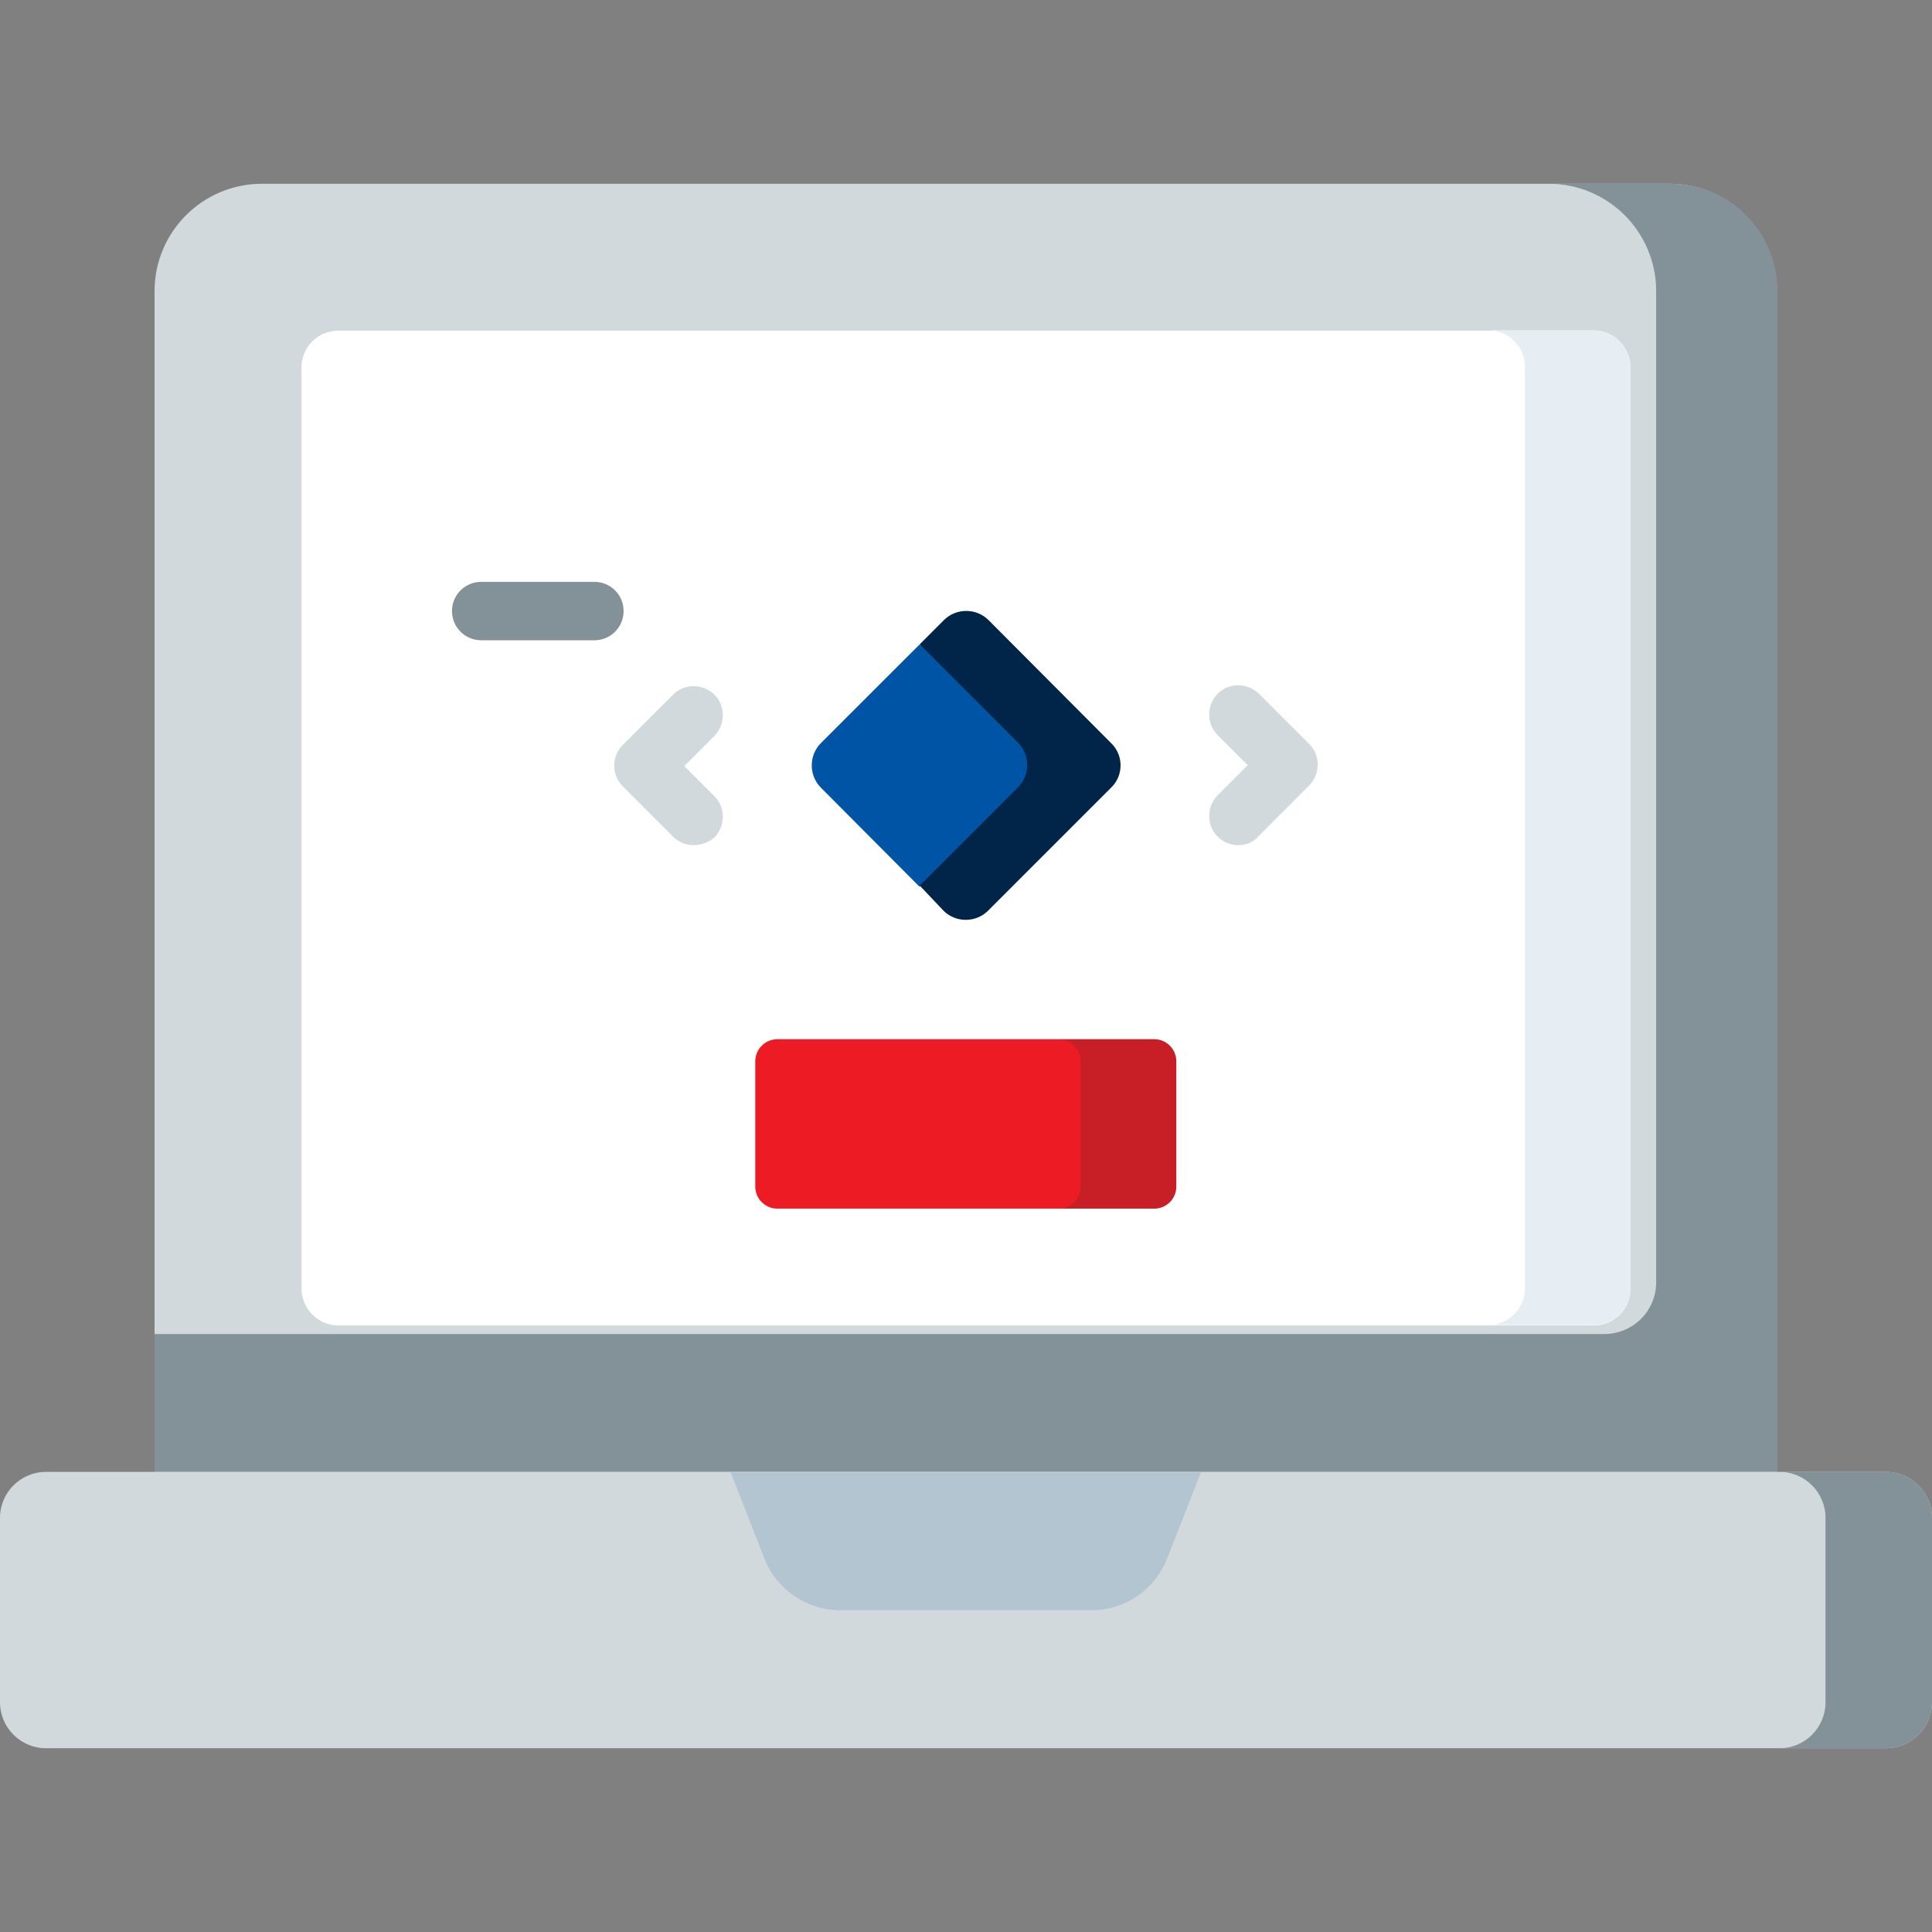 <svg width="40" height="40" viewBox="0 0 40 40" fill="none" xmlns="http://www.w3.org/2000/svg">
<rect x="0" y="0" width="40" height="40" fill="#808080" stroke="none"/>
<path d="M36.8 30.474H3.2V6.028C3.2 4.8 4.196 3.805 5.423 3.805H34.568C35.795 3.805 36.791 4.8 36.791 6.028L36.8 30.474Z" fill="#D2D9DC"/>
<path d="M34.577 3.805H32.065C33.293 3.805 34.289 4.8 34.289 6.028V26.549C34.289 27.144 33.805 27.619 33.219 27.619H3.2V30.474H36.8V6.028C36.8 4.8 35.805 3.805 34.577 3.805Z" fill="#839299"/>
<path d="M6.242 26.67V7.609C6.242 7.181 6.586 6.846 7.004 6.846H32.995C33.423 6.846 33.758 7.191 33.758 7.609V26.679C33.758 27.107 33.414 27.442 32.995 27.442H7.004C6.586 27.442 6.242 27.098 6.242 26.67Z" fill="white"/>
<path d="M32.995 6.837H30.809C31.237 6.837 31.572 7.181 31.572 7.6V26.67C31.572 27.098 31.228 27.433 30.809 27.433H32.995C33.423 27.433 33.758 27.088 33.758 26.67V7.609C33.758 7.181 33.414 6.837 32.995 6.837Z" fill="#E7EEF3"/>
<path d="M39.051 30.474H0.949C0.428 30.474 0 30.902 0 31.423V35.246C0 35.767 0.428 36.195 0.949 36.195H39.051C39.572 36.195 40 35.767 40 35.246V31.423C40 30.902 39.572 30.474 39.051 30.474Z" fill="#D2D9DC"/>
<path d="M39.051 30.474H36.847C37.368 30.474 37.795 30.902 37.795 31.423V35.246C37.795 35.767 37.368 36.195 36.847 36.195H39.051C39.572 36.195 40 35.767 40 35.246V31.423C40 30.902 39.572 30.474 39.051 30.474Z" fill="#839299"/>
<path d="M22.586 33.34H17.405C16.707 33.34 16.074 32.911 15.823 32.26L15.126 30.484H24.865L24.167 32.26C23.916 32.911 23.293 33.34 22.586 33.34Z" fill="#B2C5D1"/>
<path d="M23.898 25.023H16.093C15.842 25.023 15.637 24.819 15.637 24.567V21.972C15.637 21.721 15.842 21.516 16.093 21.516H23.898C24.149 21.516 24.354 21.721 24.354 21.972V24.567C24.354 24.819 24.149 25.023 23.898 25.023Z" fill="#ED1C24"/>
<path opacity="0.19" d="M23.898 21.516H21.916C22.168 21.516 22.372 21.721 22.372 21.972V24.567C22.372 24.819 22.168 25.023 21.916 25.023H23.898C24.149 25.023 24.354 24.819 24.354 24.567V21.972C24.354 21.721 24.149 21.516 23.898 21.516Z" fill="#2D2F31"/>
<path d="M19.033 18.354L20.475 17.935L22.214 15.851L21.554 14.893L20 13.349H19.033L16.995 15.386C16.744 15.637 16.744 16.056 16.995 16.307L19.033 18.354Z" fill="#0054A6"/>
<path d="M23.005 15.386L20.465 12.837C20.214 12.586 19.796 12.586 19.544 12.837L19.042 13.34L21.079 15.377C21.33 15.628 21.33 16.047 21.079 16.298L19.042 18.335L19.535 18.856C19.786 19.107 20.205 19.107 20.456 18.856L23.005 16.307C23.265 16.056 23.265 15.637 23.005 15.386Z" fill="#002548"/>
<path d="M14.363 17.498C14.205 17.498 14.056 17.442 13.935 17.321L12.893 16.279C12.781 16.168 12.716 16.009 12.716 15.851C12.716 15.693 12.781 15.535 12.893 15.423L13.935 14.381C14.168 14.149 14.549 14.149 14.791 14.381C15.023 14.614 15.023 14.995 14.791 15.237L14.168 15.861L14.791 16.484C15.023 16.716 15.023 17.098 14.791 17.34C14.67 17.442 14.512 17.498 14.363 17.498Z" fill="#D2D9DC"/>
<path d="M25.637 17.498C25.479 17.498 25.331 17.442 25.21 17.321C24.977 17.088 24.977 16.707 25.21 16.465L25.833 15.842L25.21 15.219C24.977 14.986 24.977 14.605 25.21 14.363C25.442 14.13 25.823 14.13 26.065 14.363L27.107 15.405C27.34 15.637 27.34 16.019 27.107 16.261L26.065 17.302C25.954 17.442 25.796 17.498 25.637 17.498Z" fill="#D2D9DC"/>
<path d="M12.307 13.256H9.963C9.628 13.256 9.358 12.986 9.358 12.651C9.358 12.316 9.628 12.047 9.963 12.047H12.307C12.642 12.047 12.911 12.316 12.911 12.651C12.911 12.986 12.642 13.256 12.307 13.256Z" fill="#839299"/>
</svg>

